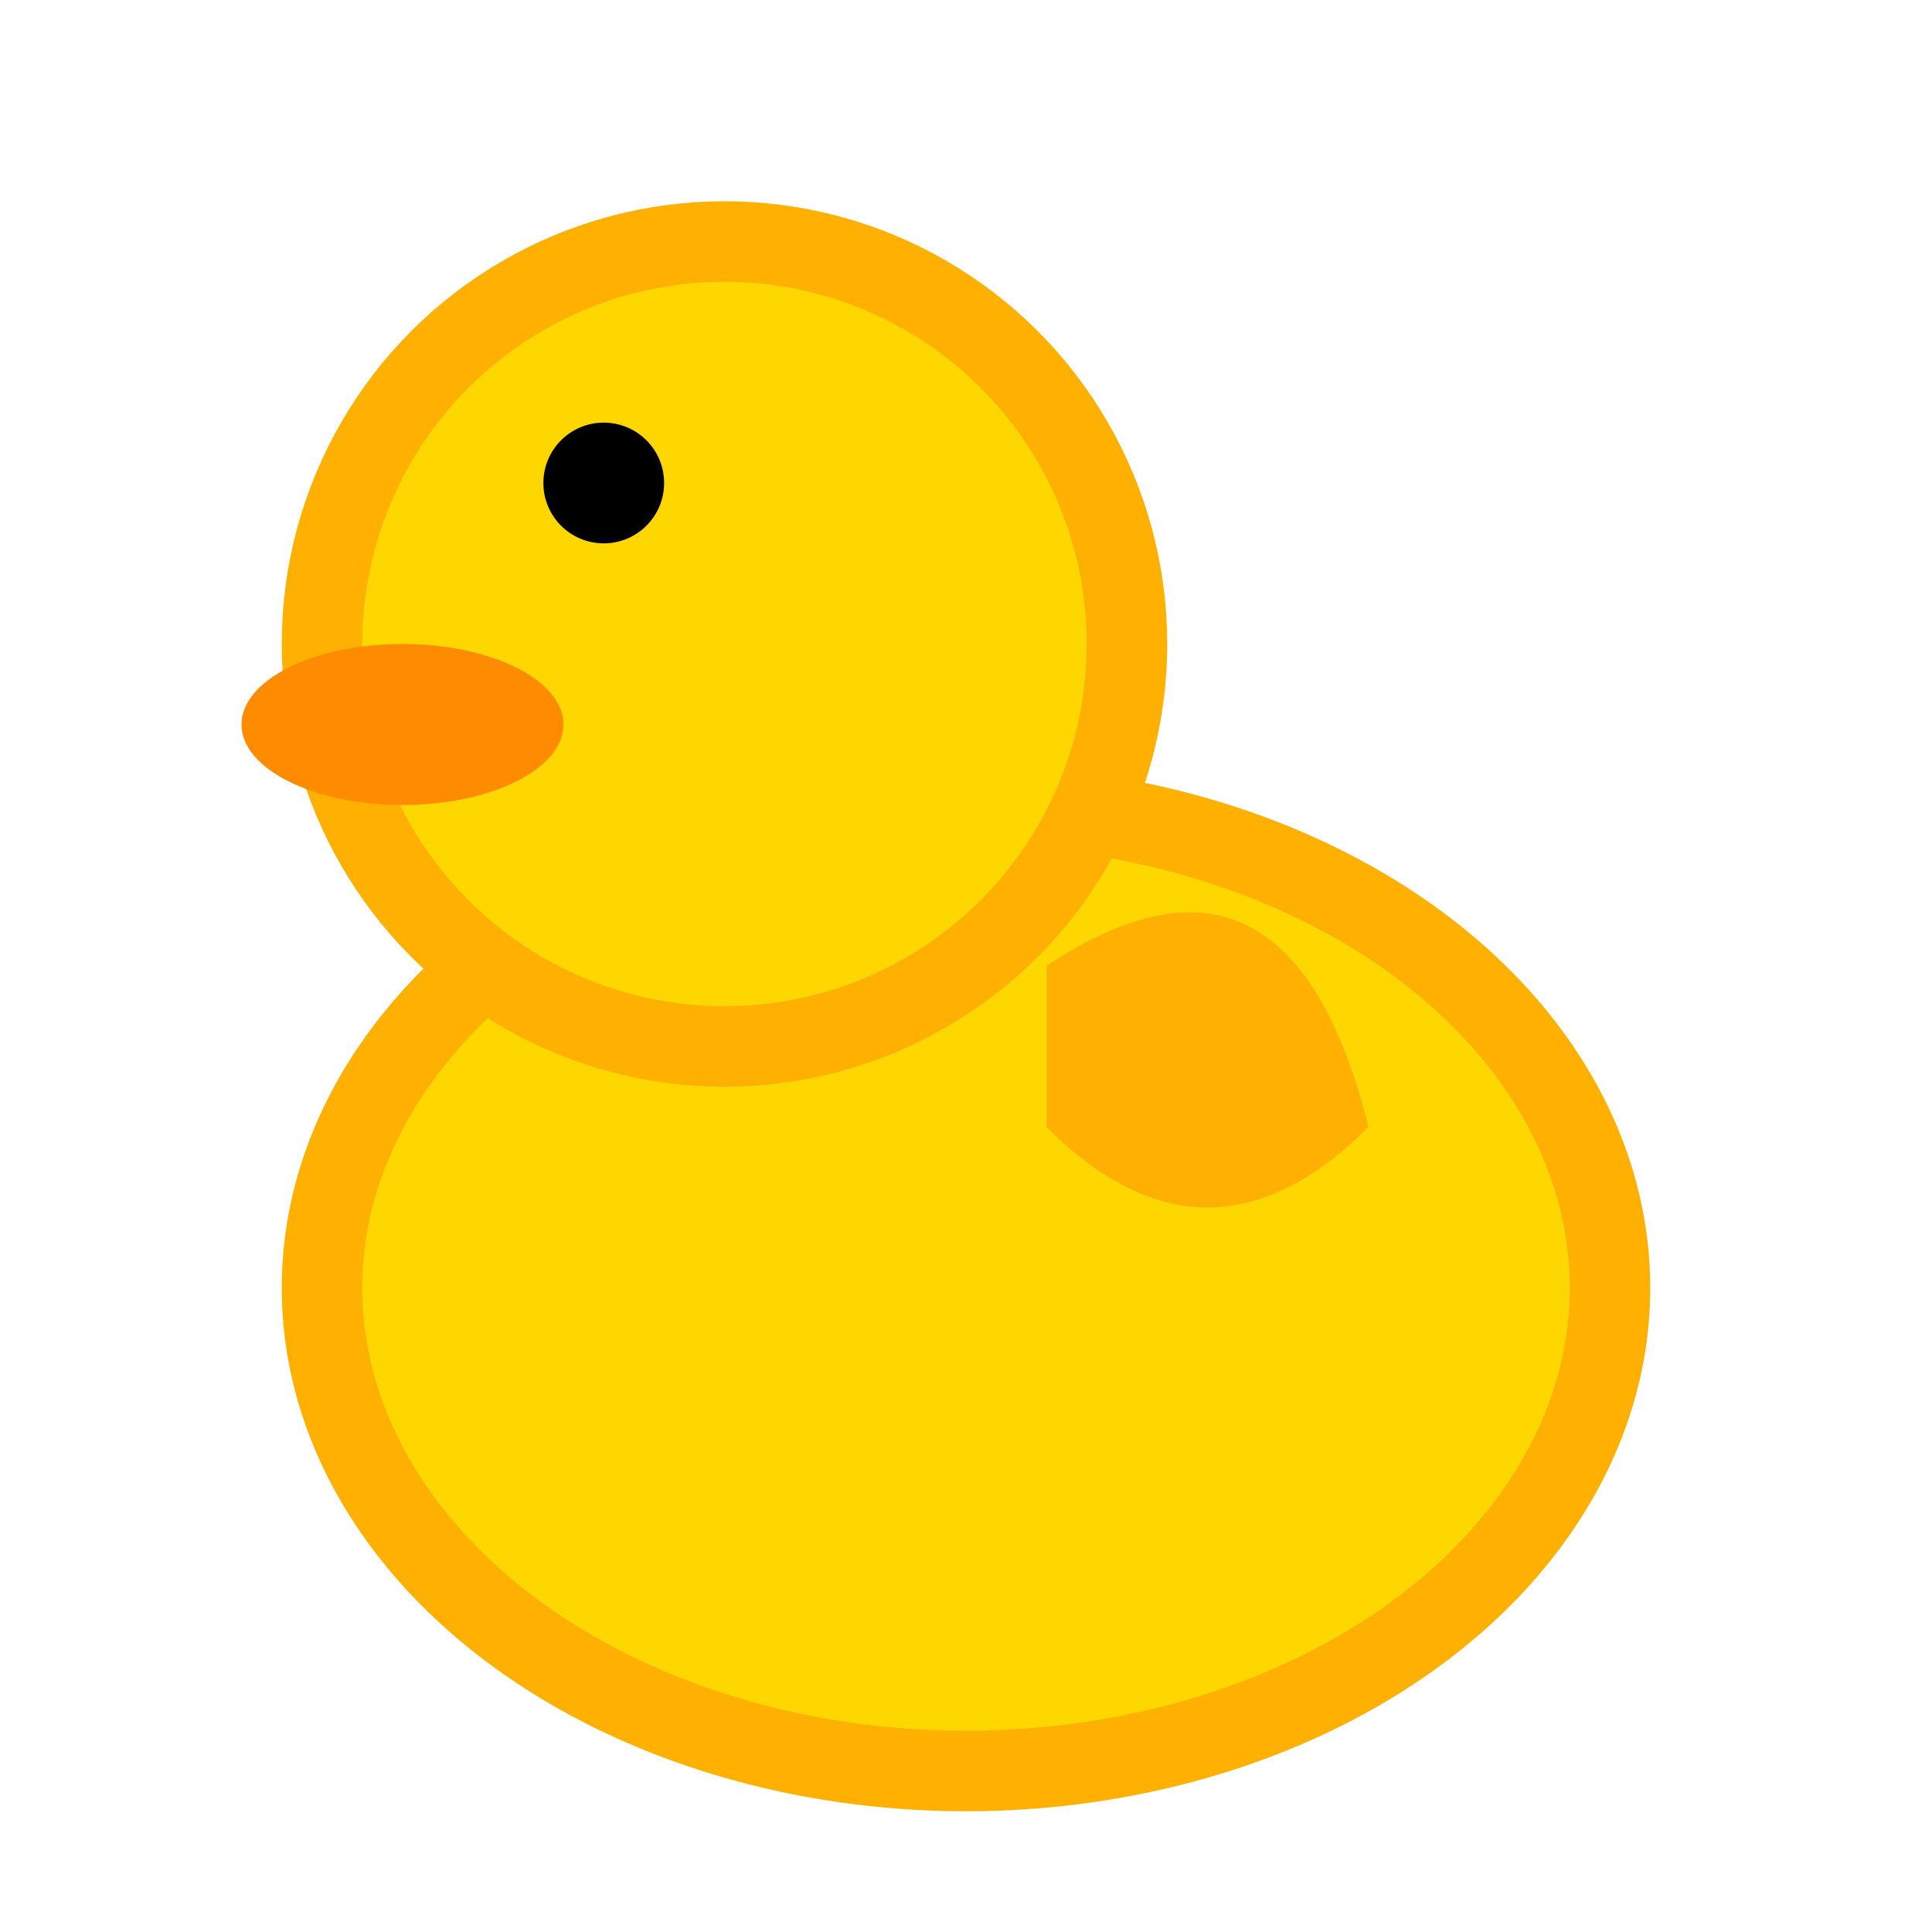 <svg xmlns="http://www.w3.org/2000/svg" viewBox="0 0 24 24">
  <!-- Duck body -->
  <ellipse
    cx="12"
    cy="16"
    rx="8"
    ry="6"
    fill="#FFD700"
    stroke="#FFB000"
    stroke-width="1"
  />
  <!-- Duck head -->
  <circle
    cx="9"
    cy="8"
    r="5"
    fill="#FFD700"
    stroke="#FFB000"
    stroke-width="1"
  />
  <!-- Duck beak -->
  <ellipse cx="5" cy="9" rx="2" ry="1" fill="#FF8C00" />
  <!-- Duck eye (smaller and moved forward) -->
  <circle cx="7.5" cy="6" r="0.75" fill="#000" />
  <!-- Wing detail -->
  <path d="M13 12 Q16 10 17 14 Q15 16 13 14" fill="#FFB000" />
</svg>
